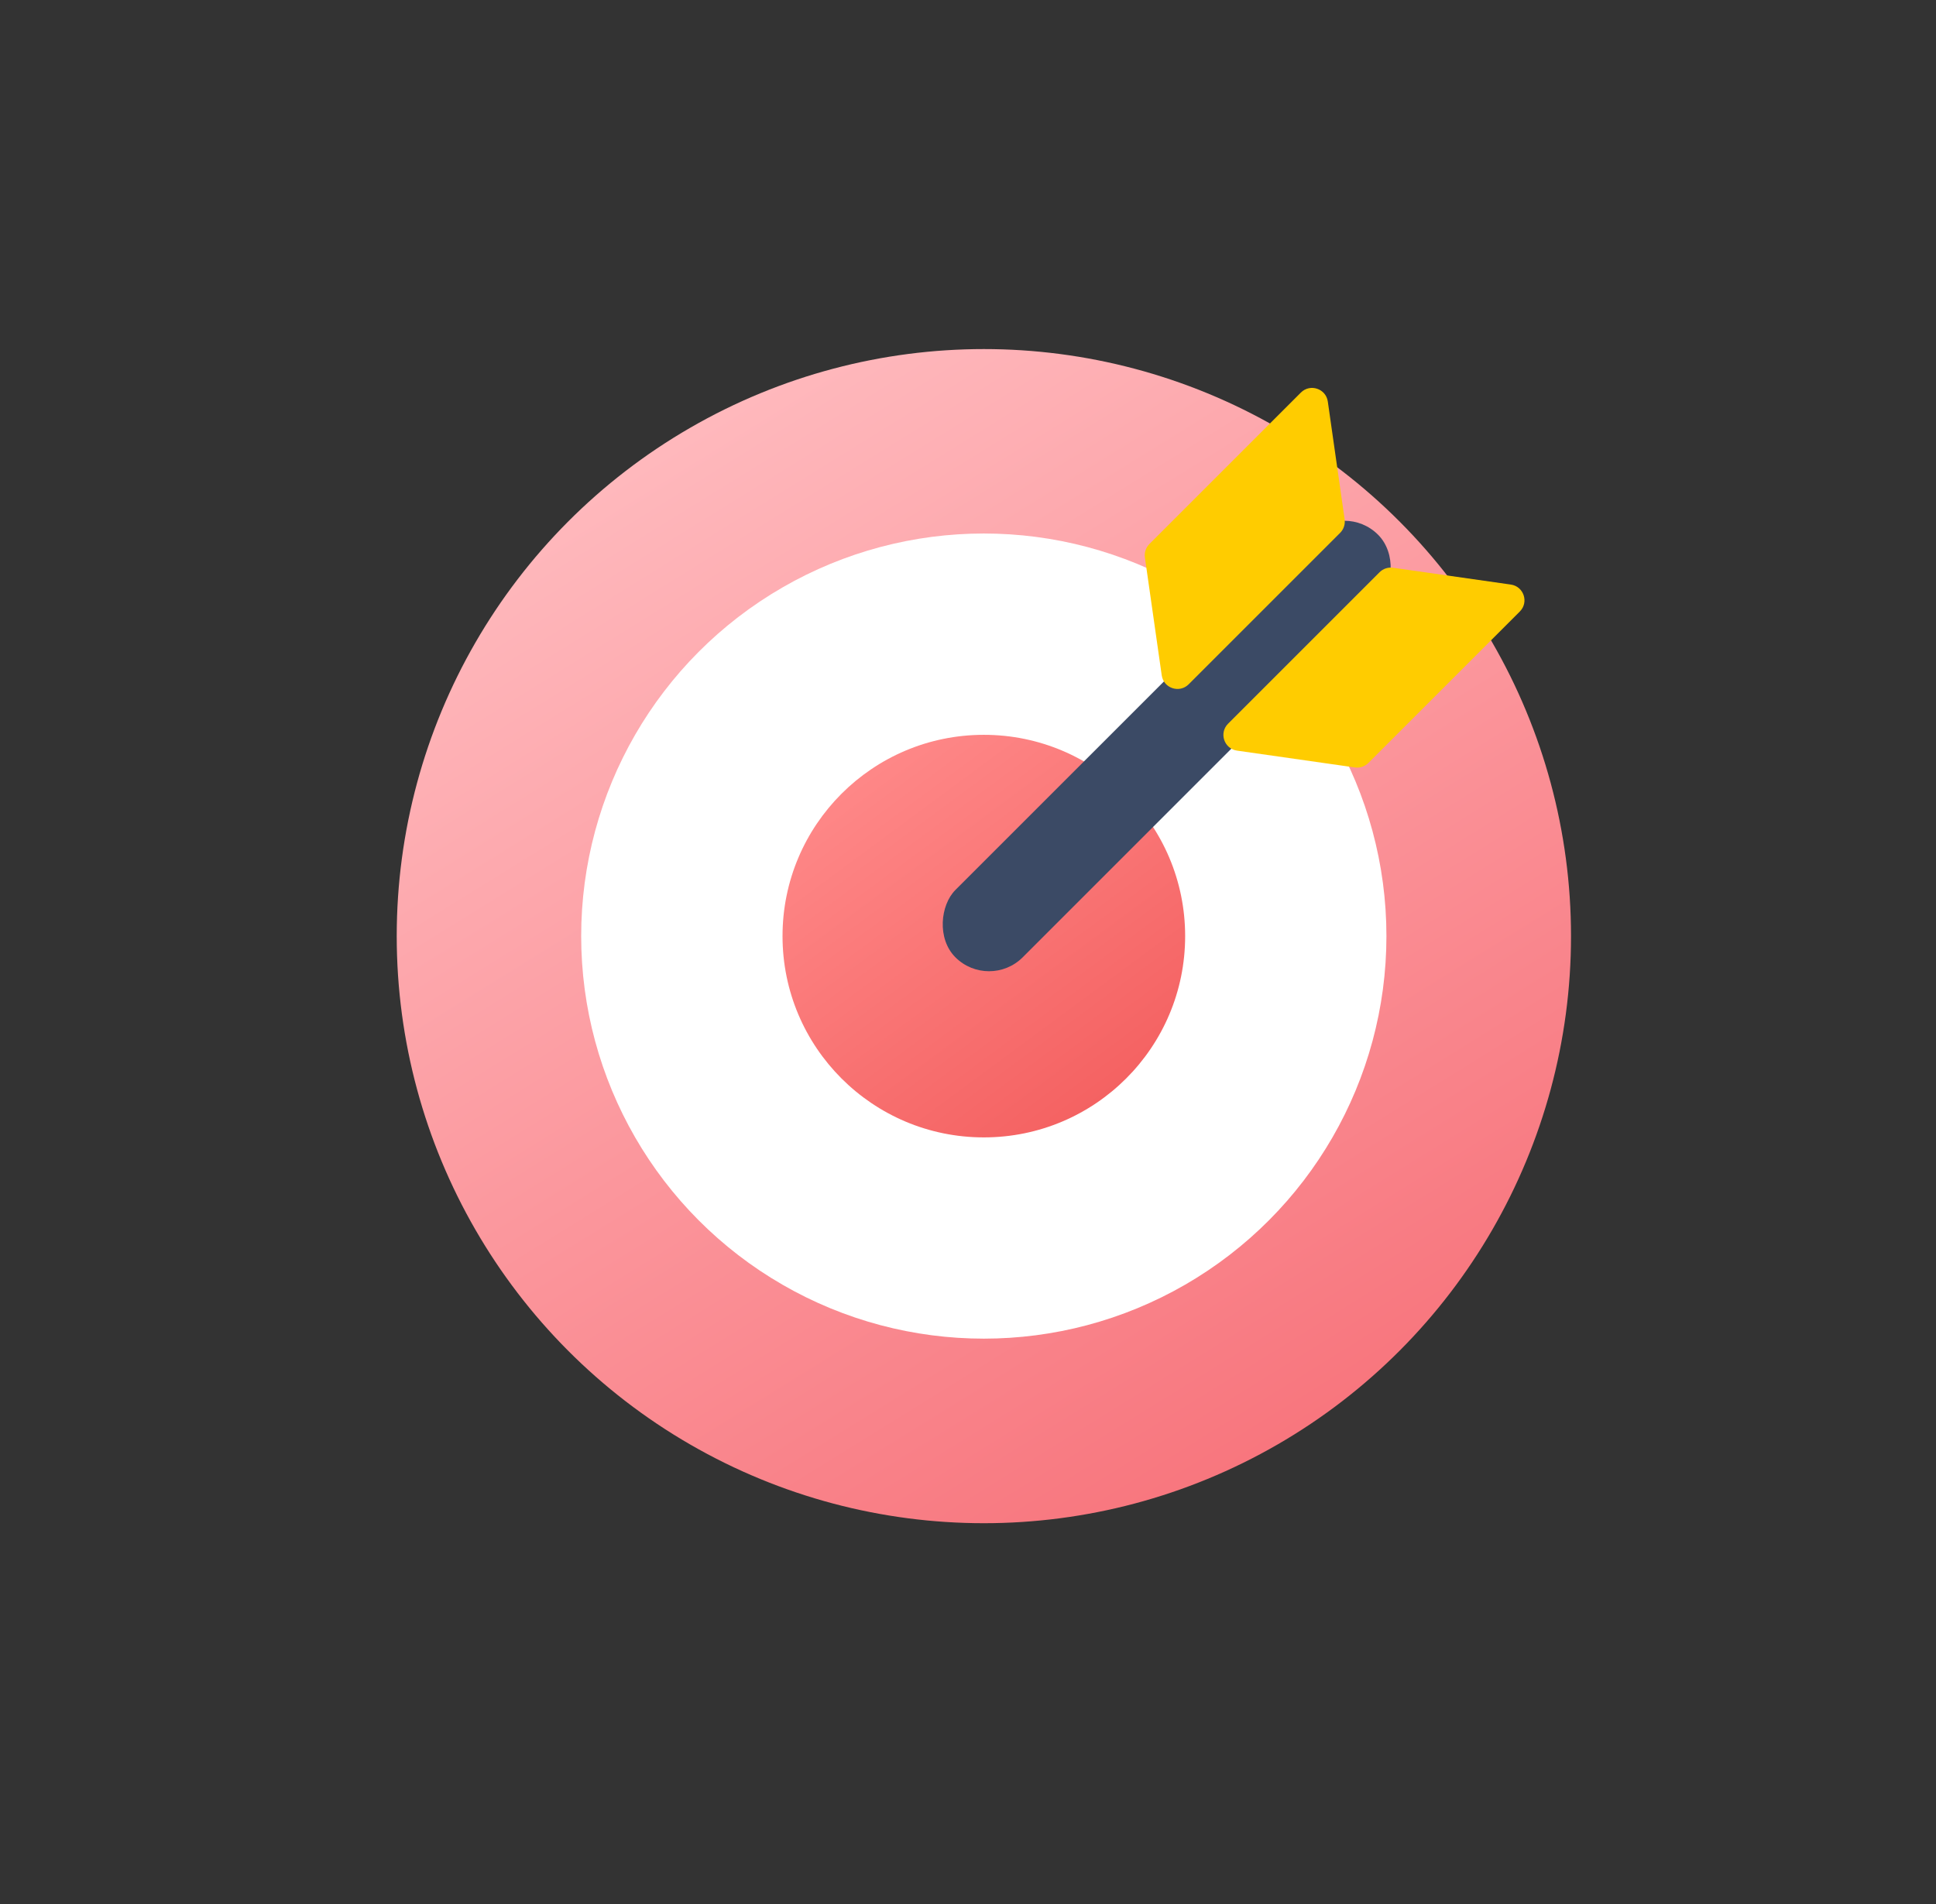 <svg width="61" height="60" viewBox="0 0 61 60" fill="none" xmlns="http://www.w3.org/2000/svg">
<rect x="0" y="0" width="61" height="60" fill="#333333" stroke="none"/>
<circle cx="31" cy="29.5" r="18.5" fill="url(#paint0_linear_1758_129145)"/>
<circle cx="30.998" cy="29.498" r="12.686" fill="white"/>
<circle cx="30.999" cy="29.499" r="6.343" fill="url(#paint1_linear_1758_129145)"/>
<rect x="42.359" y="15.789" width="3" height="18.833" rx="1.5" transform="rotate(45 42.359 15.789)" fill="#3B4A65"/>
<path d="M43.468 18.032C43.579 17.921 43.736 17.869 43.892 17.891L47.604 18.421C48.012 18.48 48.178 18.979 47.887 19.27L43.114 24.043C43.003 24.154 42.846 24.207 42.69 24.184L38.977 23.654C38.569 23.596 38.403 23.097 38.695 22.805L43.468 18.032Z" fill="#FFCC00"/>
<path d="M40.988 12.371C41.279 12.08 41.779 12.246 41.837 12.654L42.367 16.366C42.389 16.522 42.337 16.679 42.226 16.791L37.453 21.564C37.161 21.855 36.662 21.689 36.604 21.281L36.074 17.568C36.052 17.413 36.104 17.255 36.215 17.144L40.988 12.371Z" fill="#FFCC00"/>
<defs>
<linearGradient id="paint0_linear_1758_129145" x1="20.5" y1="12.5" x2="42.5" y2="48" gradientUnits="userSpaceOnUse">
<stop stop-color="#FFBBBF"/>
<stop offset="1" stop-color="#F77078"/>
</linearGradient>
<linearGradient id="paint1_linear_1758_129145" x1="26.999" y1="23" x2="35.499" y2="34.5" gradientUnits="userSpaceOnUse">
<stop stop-color="#FF8B8B"/>
<stop offset="1" stop-color="#F46161"/>
</linearGradient>
</defs>
</svg>
